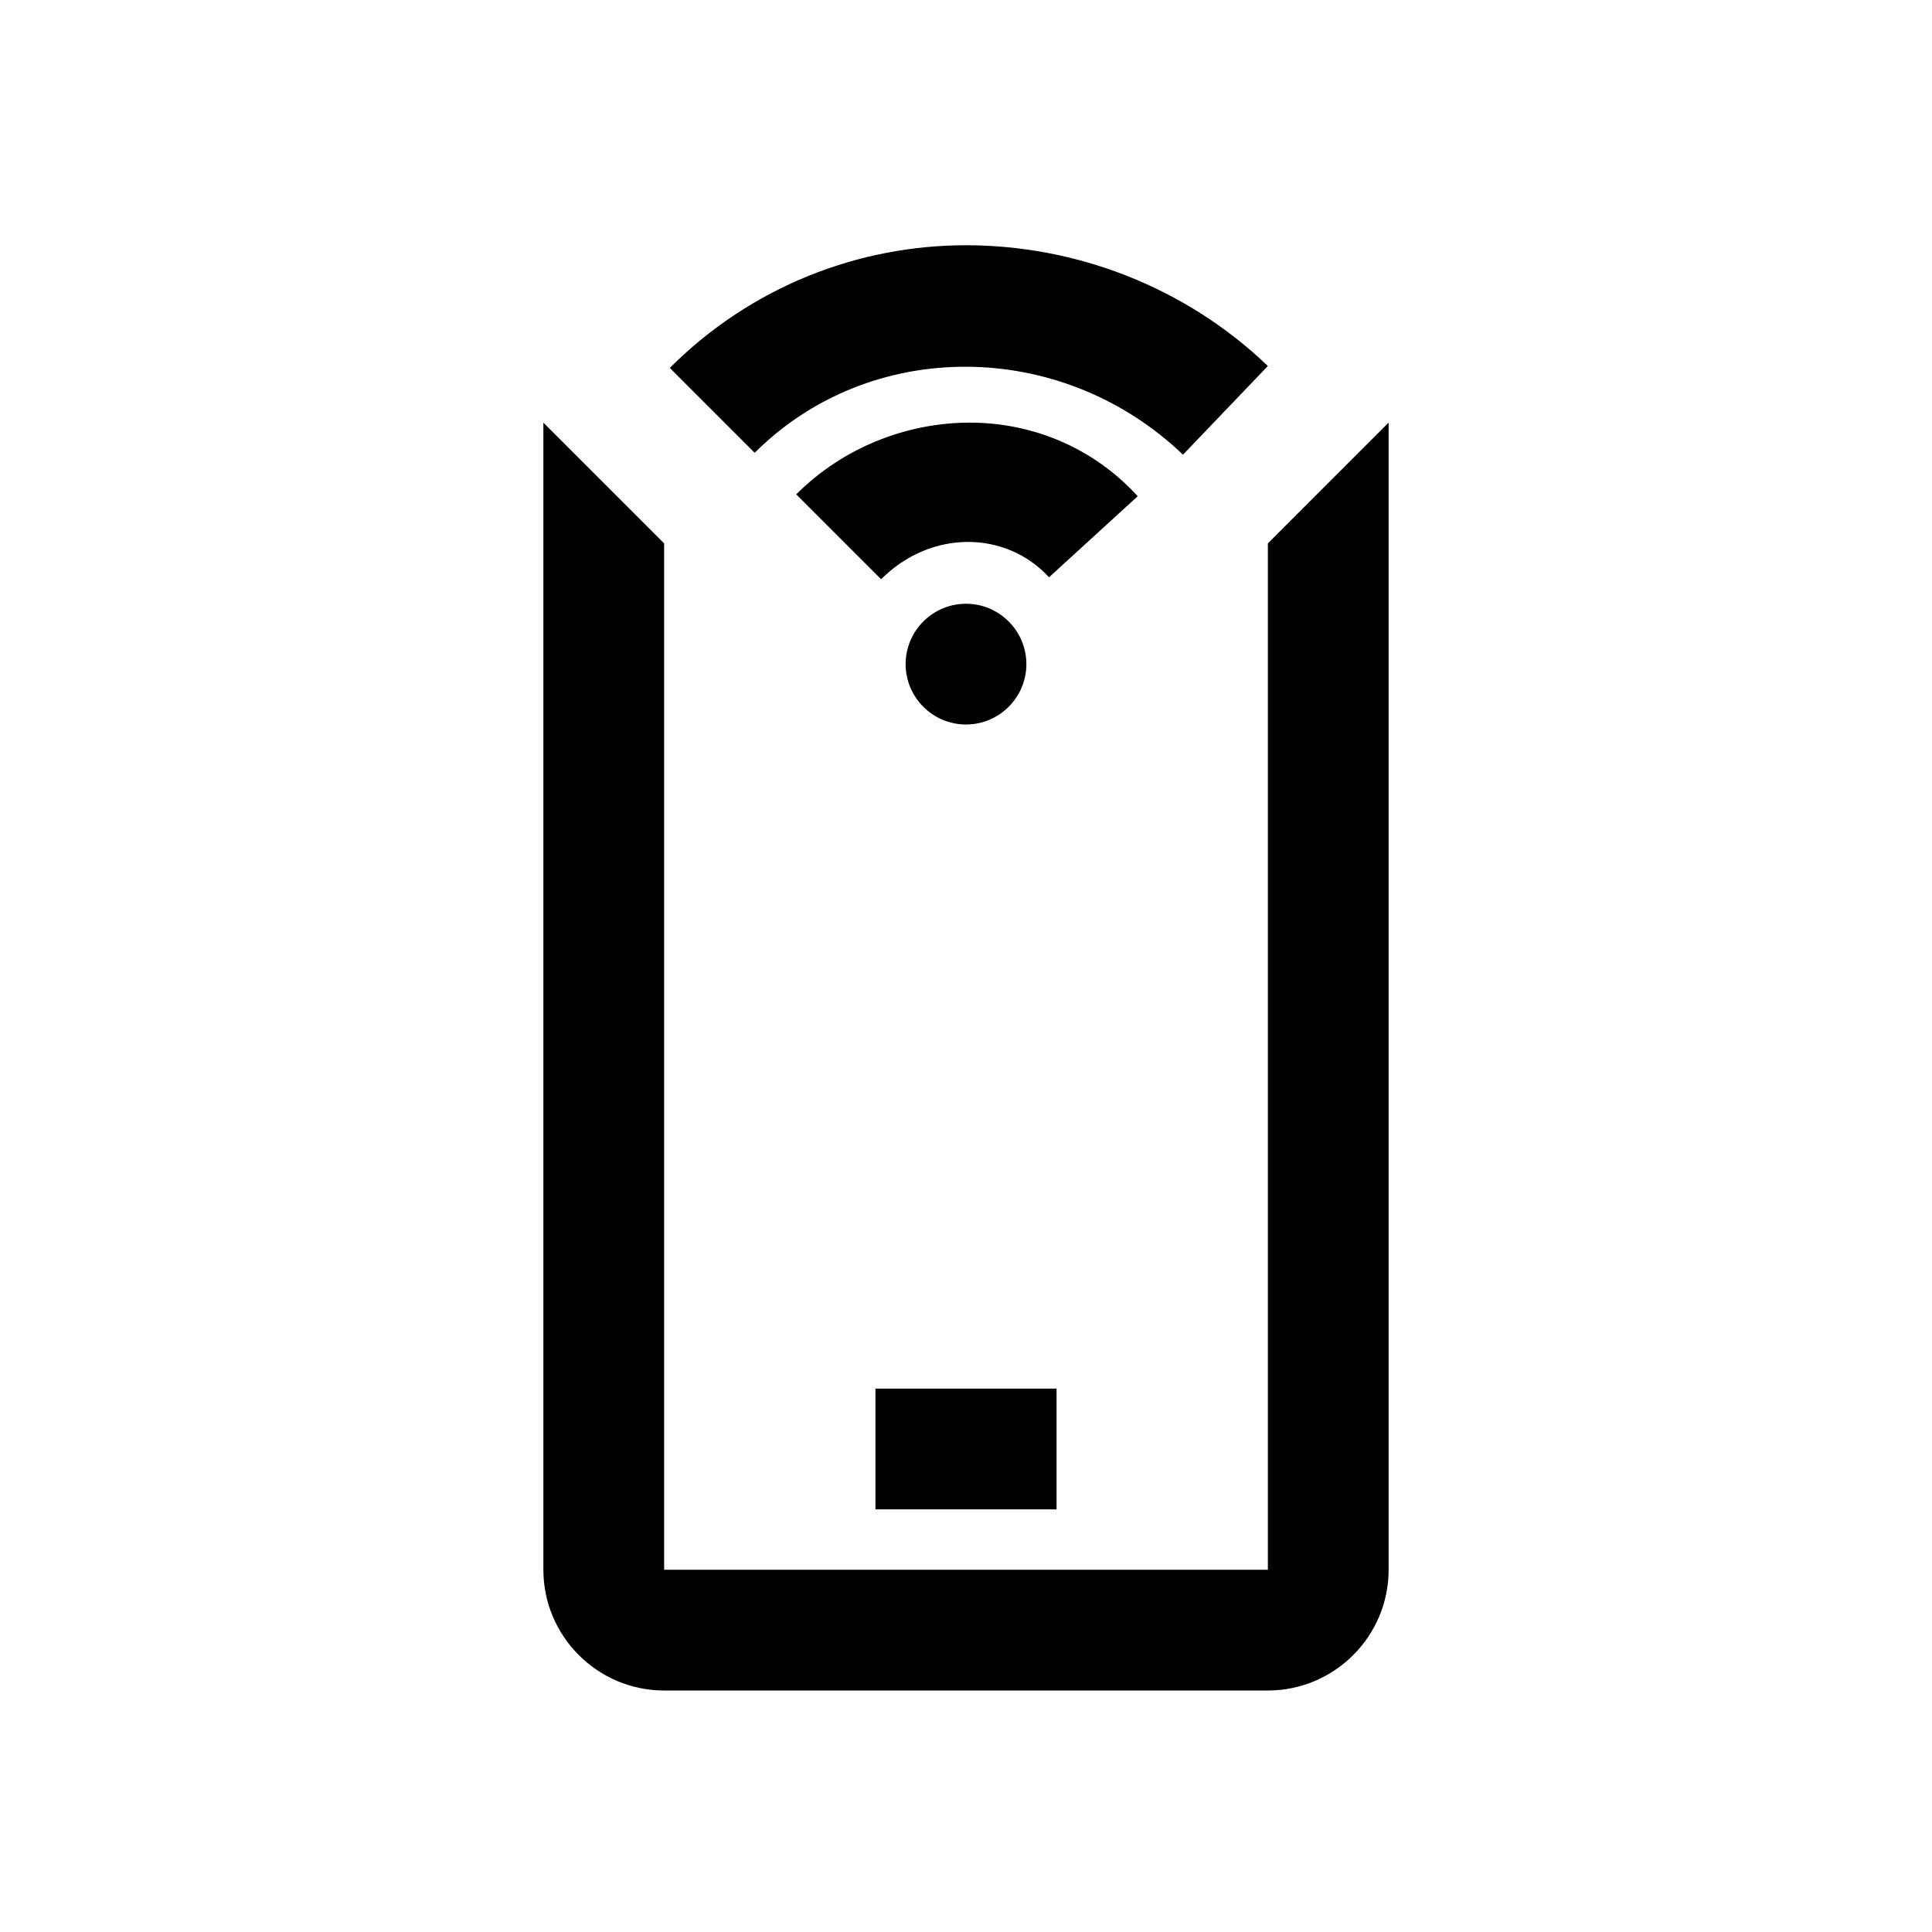 <?xml version="1.0" encoding="UTF-8"?>
<svg xmlns="http://www.w3.org/2000/svg" xmlns:xlink="http://www.w3.org/1999/xlink" viewBox="0 0 32 32" version="1.1">
<g>
<path d="M 16 4.062 C 14.211 4.062 12.438 4.75 11.094 6.094 L 12.5 7.5 C 14.41 5.59 17.574 5.598 19.594 7.531 L 21 6.062 C 19.609 4.73 17.789 4.062 16 4.062 Z M 9 7 L 9 26 C 9 27.102 9.898 28 11 28 L 21 28 C 22.102 28 23 27.102 23 26 L 23 7 L 21 9 L 21 26 L 11 26 L 11 9 Z M 16.062 7 C 15.035 7 13.973 7.402 13.188 8.188 L 14.594 9.594 C 15.422 8.766 16.664 8.785 17.375 9.562 L 18.844 8.219 C 18.102 7.406 17.09 7 16.062 7 Z M 16 10 C 15.449 10 15 10.449 15 11 C 15 11.551 15.449 12 16 12 C 16.551 12 17 11.551 17 11 C 17 10.449 16.551 10 16 10 Z M 14.5 23 L 14.5 25 L 17.5 25 L 17.5 23 Z "></path>
</g>
</svg>
